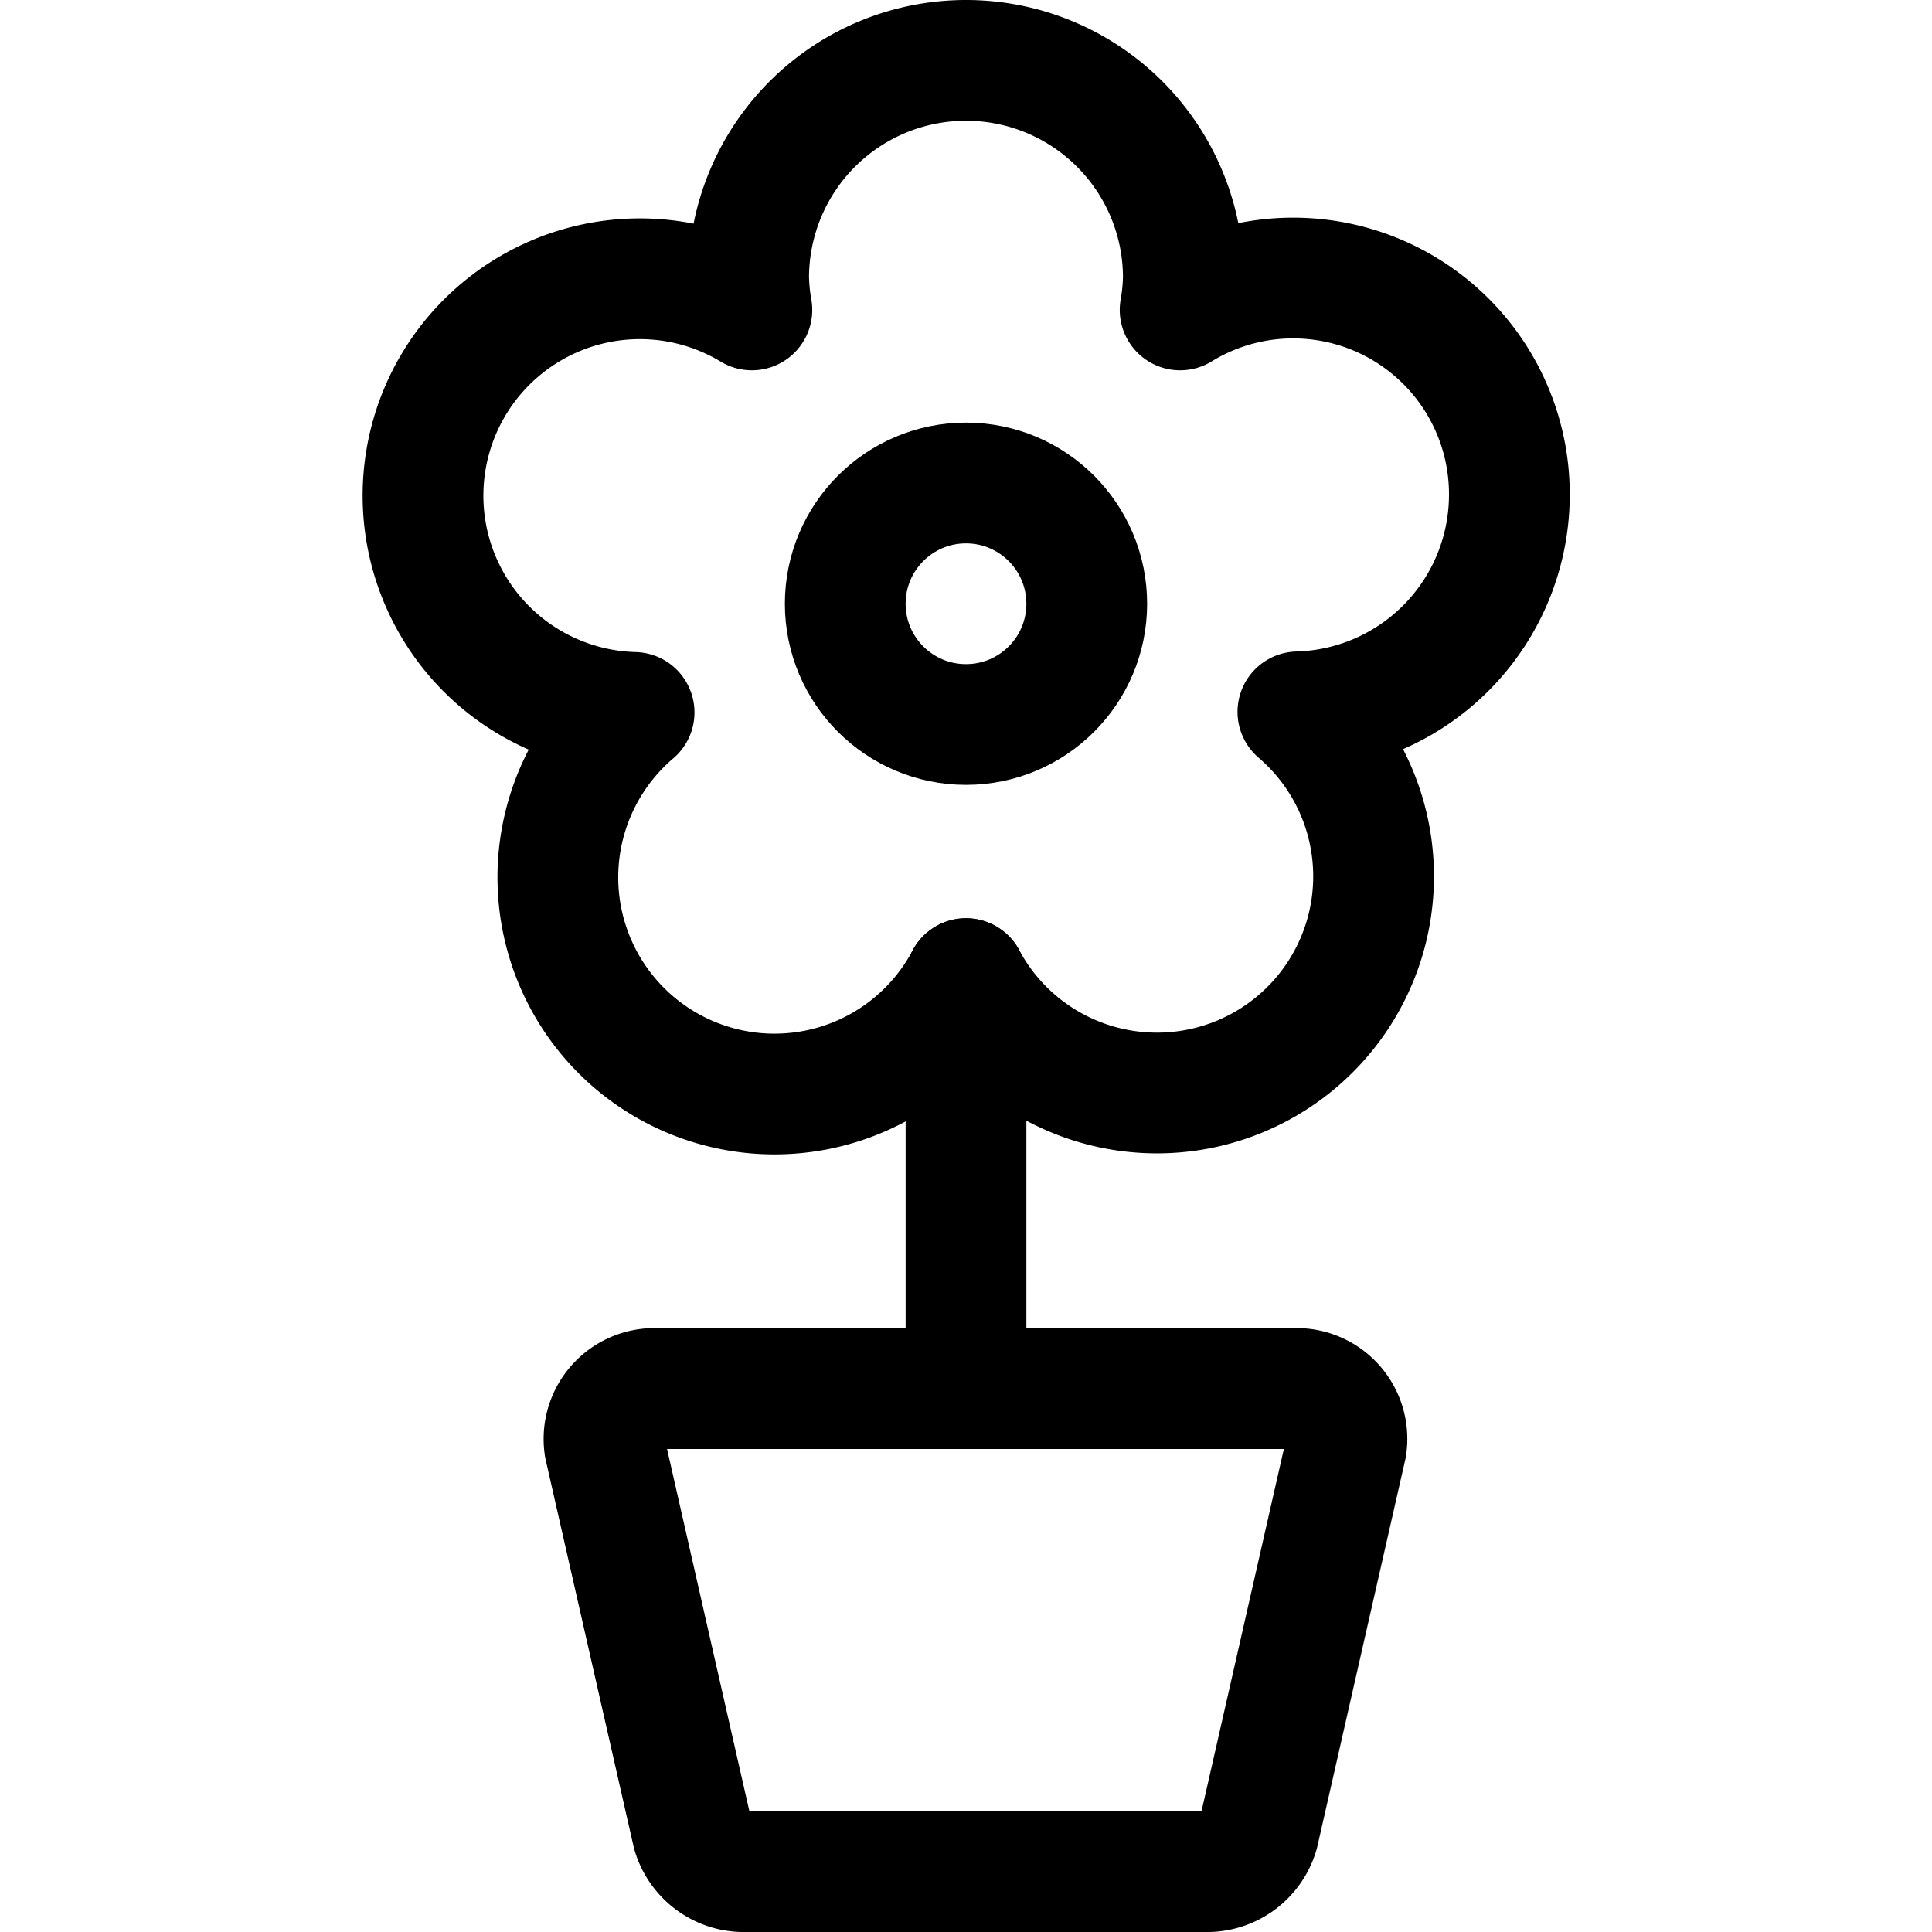 <svg id="Regular" xmlns="http://www.w3.org/2000/svg" viewBox="0 0 24 24"><defs><style>.cls-1{fill:none;stroke:currentColor;stroke-linecap:round;stroke-linejoin:round;stroke-width:1.5px;}</style></defs><title>flower-pot</title><path class="cls-1" d="M18.75,6.15a2.686,2.686,0,0,0-4.09-2.3,2.579,2.579,0,0,0,.04-.4,2.7,2.7,0,1,0-5.4,0,2.579,2.579,0,0,0,.04.4,2.694,2.694,0,1,0-1.463,5A2.691,2.691,0,1,0,12,12.157a2.691,2.691,0,1,0,4.123-3.314A2.7,2.7,0,0,0,18.75,6.15Z"/><path class="cls-1" d="M14.969,23.25h-5.7a.665.665,0,0,1-.668-.482l-1.091-4.8a.627.627,0,0,1,.669-.718h7.877a.626.626,0,0,1,.669.718l-1.091,4.8A.665.665,0,0,1,14.969,23.25Z"/><line class="cls-1" x1="12" y1="12.157" x2="12" y2="17.25"/><circle class="cls-1" cx="12" cy="7.5" r="1.5"/></svg>